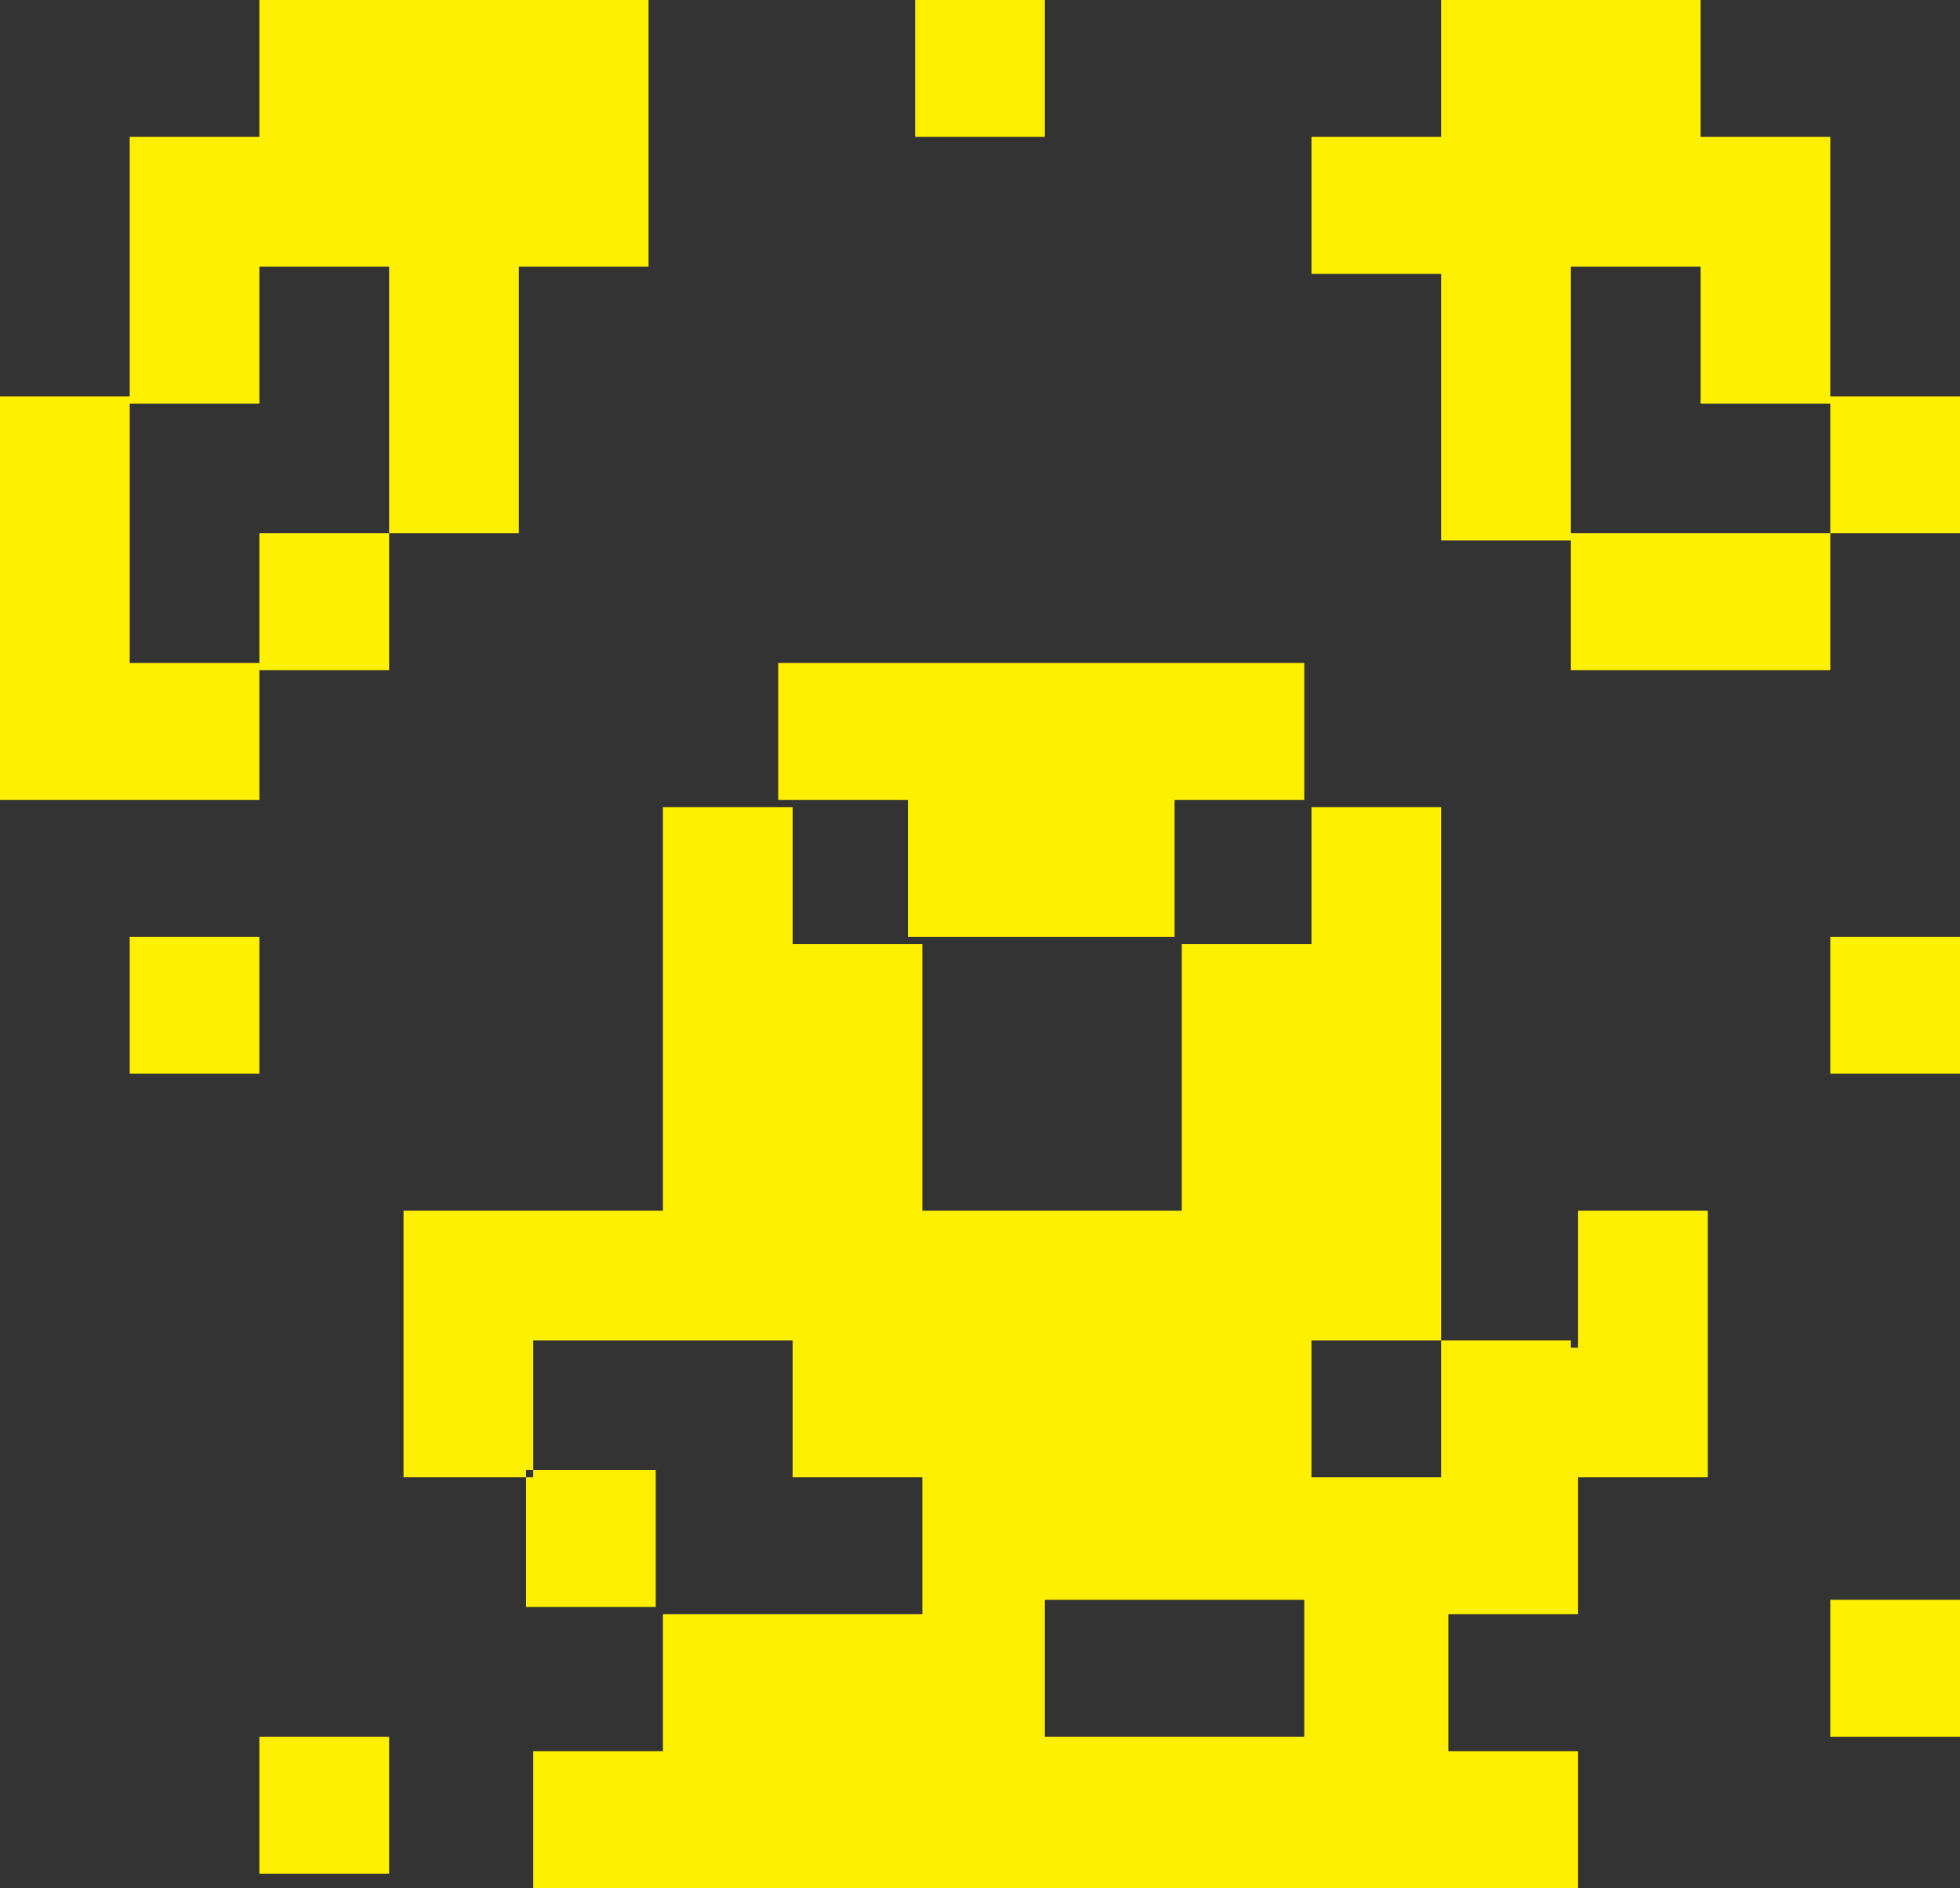 <?xml version="1.0" encoding="UTF-8"?>
<svg id="_レイヤー_1" data-name=" レイヤー 1" xmlns="http://www.w3.org/2000/svg" version="1.1" viewBox="0 0 27.2 26.2"><rect x="0" y="0" width="27.2" height="26.2" fill="#333333" stroke="none"/><script xmlns=""/>
  <defs>
    <style>
      .cls-1 {
        fill: #fff000;
        fill-rule: evenodd;
        stroke-width: 0px;
      }
    </style>
  </defs>
  <path id="ico_nav_on.svg" data-name="ico nav on.svg" class="cls-1" d="M3.6,26h1.8v-1.9h-1.8v1.9ZM25.4,24.1h1.8v-1.9h-1.8v1.9ZM7.3,20.4v1.9h1.8v-1.9h-1.8ZM21.8,18.6h-1.8v1.9h-1.8v-1.9h1.8v-7.4h-1.8v1.9h-1.8v3.7h-3.6v-3.7h-1.8v-1.9h-1.8v5.6h-3.6v3.7h1.8v-1.9h3.6v1.9h1.8v1.9h-3.6v1.9h-1.8v1.9h14.5v-1.9h-1.8v-1.9h1.8v-1.9h1.8v-3.7h-1.8v1.9h-.1ZM18.1,24.1h-3.6v-1.9h3.6v1.9ZM25.4,14.9h1.8v-1.9h-1.8v1.9ZM3.6,13h-1.8v1.9h1.8v-1.9ZM12.7,13h3.6v-1.9h1.8v-1.9h-7.3v1.9h1.8v1.9h.1ZM3.6,11.1v-1.9h-1.8v-3.7H0v5.6h3.6ZM21.8,7.4v1.9h3.6v-1.9h-3.6ZM3.6,9.3h1.8v-1.9h-1.8v1.9ZM25.4,7.4h1.8v-1.9h-1.8v1.9ZM21.8,3.7h1.8v1.9h1.8V1.9h-1.8V0h-3.6v1.9h-1.8v1.9h1.8v3.7h1.8v-3.7h0ZM3.6,3.7h1.8v3.7h1.8v-3.7h1.8V0H3.6v1.9h-1.8v3.7h1.8v-1.9h0ZM14.5,0h-1.8v1.9h1.8V0Z"/>
</svg>